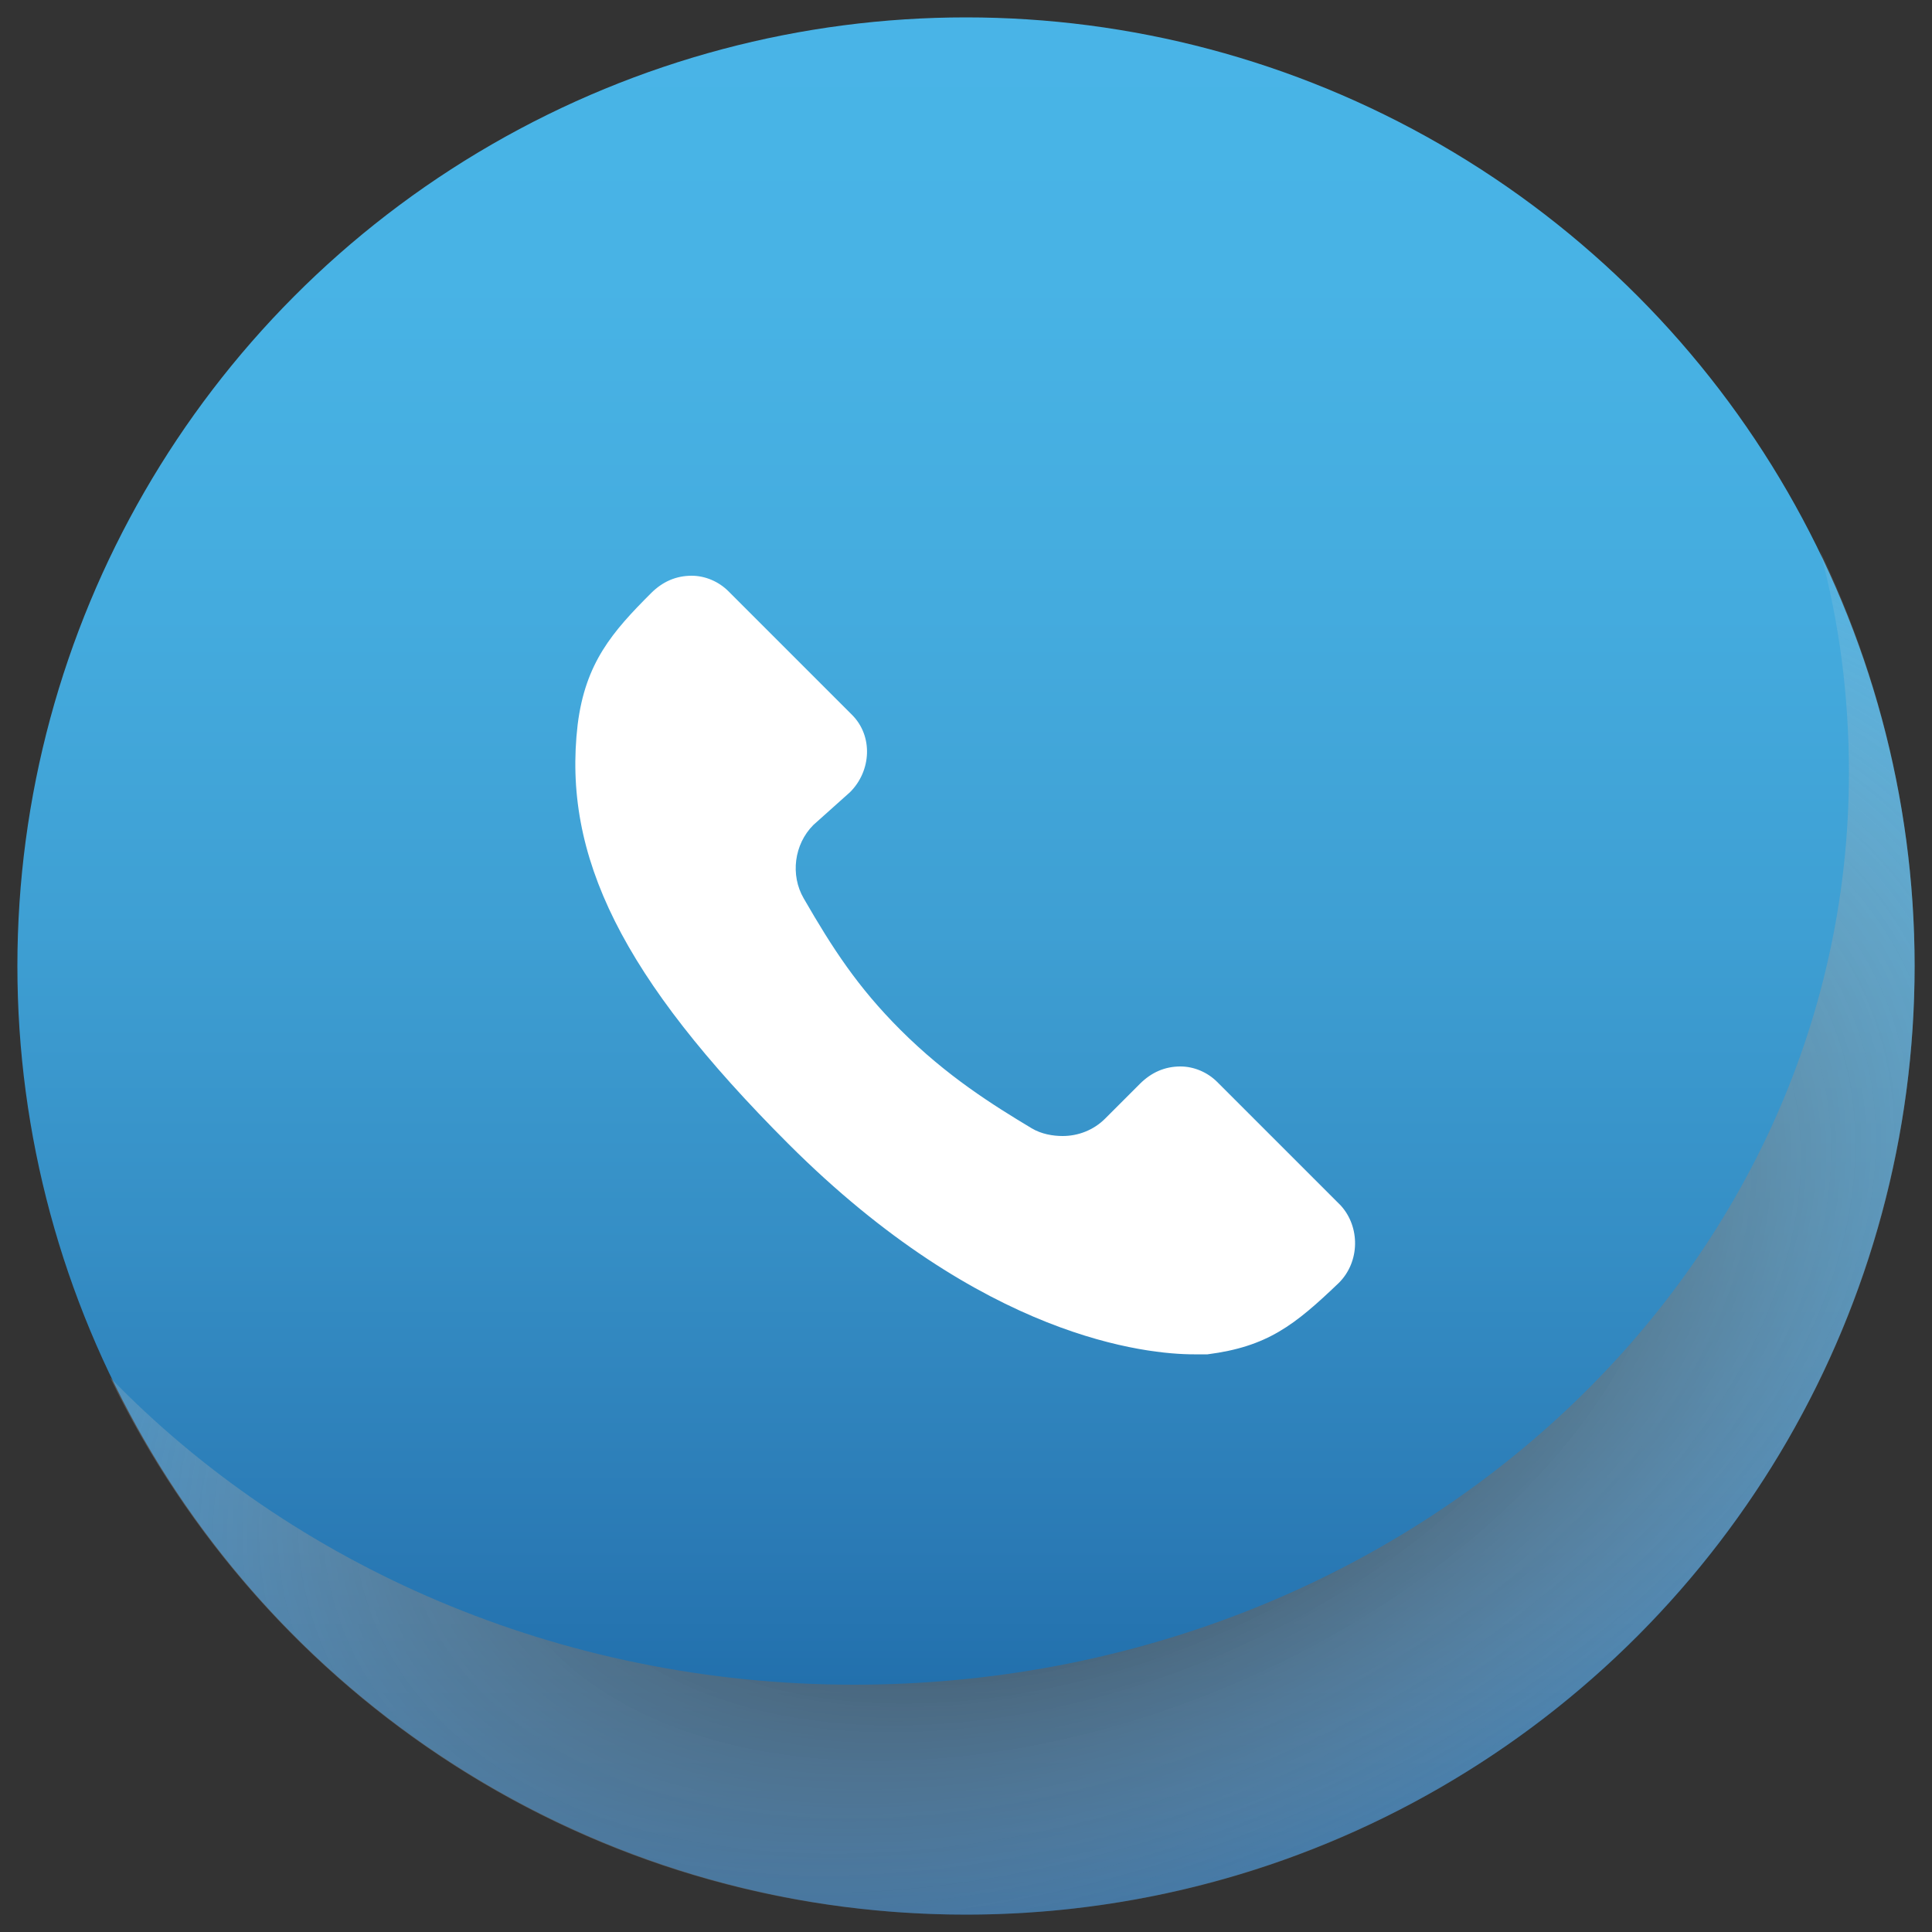 <?xml version="1.0" encoding="utf-8"?>
<!-- Generator: Adobe Illustrator 19.0.0, SVG Export Plug-In . SVG Version: 6.00 Build 0)  -->
<svg version="1.1" id="Layer_1" xmlns="http://www.w3.org/2000/svg" xmlns:xlink="http://www.w3.org/1999/xlink" x="0px" y="0px"
	 viewBox="0 0 100 100" style="enable-background:new 0 0 100 100;" xml:space="preserve">
<rect x="0" y="0" width="100" height="100" fill="#333333" stroke="none"/>
<style type="text/css">
	.st0{fill:url(#XMLID_4_);}
	.st1{fill:url(#XMLID_5_);}
	.st2{fill:#FFFFFF;}
</style>
<g id="XMLID_263_">
	<linearGradient id="XMLID_4_" gradientUnits="userSpaceOnUse" x1="50" y1="-5.364" x2="50" y2="108.964">
		<stop  offset="0" style="stop-color:#49B5E8"/>
		<stop  offset="0.172" style="stop-color:#48B3E5"/>
		<stop  offset="0.324" style="stop-color:#44ABDE"/>
		<stop  offset="0.469" style="stop-color:#3E9FD3"/>
		<stop  offset="0.61" style="stop-color:#358EC5"/>
		<stop  offset="0.747" style="stop-color:#2A7AB5"/>
		<stop  offset="0.88" style="stop-color:#1965A4"/>
		<stop  offset="1" style="stop-color:#074F94"/>
	</linearGradient>
	<circle id="XMLID_81_" class="st0" cx="50" cy="50" r="49.1"/>
</g>
<radialGradient id="XMLID_5_" cx="55.721" cy="68.995" r="68.939" gradientTransform="matrix(0.924 -0.383 0.236 0.57 -12.048 50.972)" gradientUnits="userSpaceOnUse">
	<stop  offset="0" style="stop-color:#000000"/>
	<stop  offset="1" style="stop-color:#FFFFFF;stop-opacity:0"/>
</radialGradient>
<path id="XMLID_52_" class="st1" d="M94.2,28.5c1,3.7,1.5,7.5,1.5,11.5c0,26.1-23,47.2-51.5,47.2c-15.3,0-29.1-6.2-38.5-15.9
	C13.7,87.8,30.5,99.1,50,99.1c27.1,0,49.1-22,49.1-49.1C99.1,42.3,97.3,35,94.2,28.5z"/>
<g id="XMLID_3_">
	<path id="XMLID_2_" class="st2" d="M63,56c-0.5-0.5-1.2-0.8-1.9-0.8c-0.8,0-1.5,0.3-2.1,0.9l-1.8,1.8c-0.6,0.6-1.4,0.9-2.2,0.9
		c-0.5,0-1.1-0.1-1.6-0.4c-2-1.2-4.4-2.7-6.8-5.1c-2.2-2.2-3.5-4.2-5-6.8c-0.7-1.2-0.5-2.8,0.5-3.8L44,41c1.1-1.1,1.2-2.9,0.1-4
		l-6.4-6.4c-0.5-0.5-1.2-0.8-1.9-0.8c-0.8,0-1.5,0.3-2.1,0.9c-2,2-3.4,3.6-3.8,6.8c-0.8,6.8,2.3,13.1,10.9,21.7
		c10.1,10.1,18.6,10.9,21,10.9h0c0.4,0,0.7,0,0.7,0c3.1-0.4,4.5-1.5,6.8-3.7c1.1-1.1,1.1-2.9,0.1-4L63,56z"/>
</g>
</svg>
